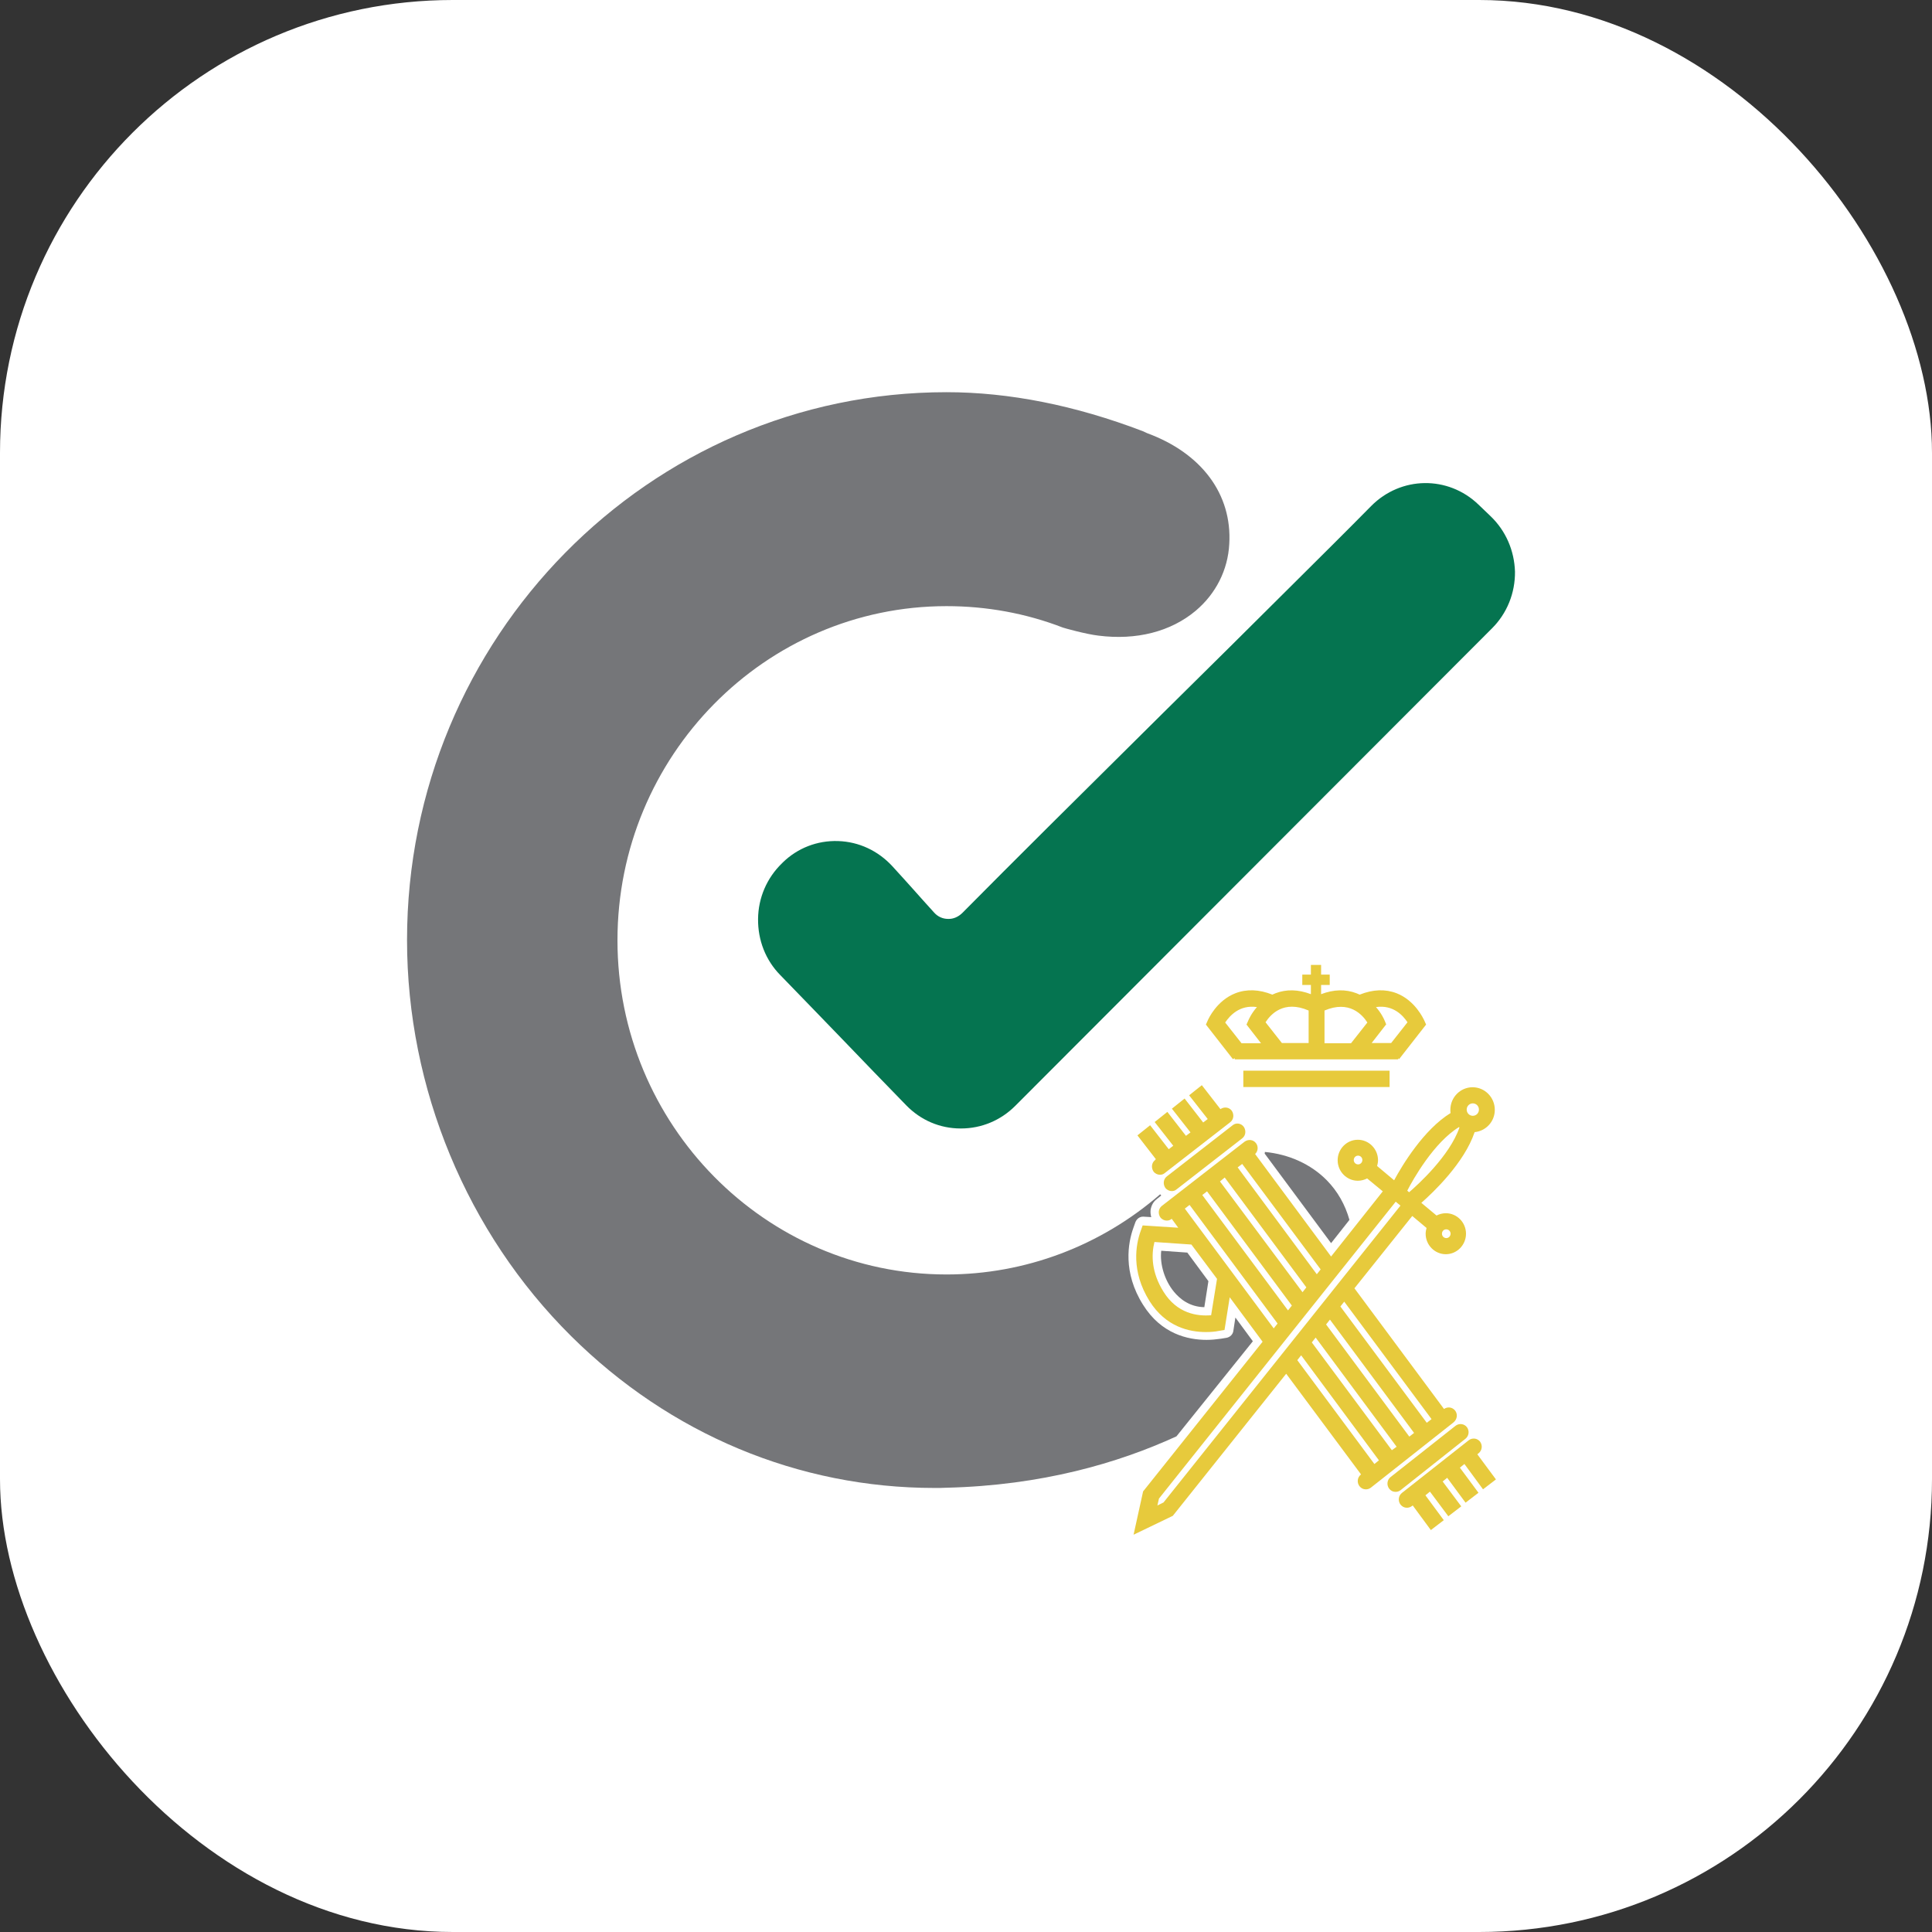 <svg width="512" height="512" viewBox="0 0 512 512" fill="none" xmlns="http://www.w3.org/2000/svg">
<rect x="0" y="0" width="512" height="512" fill="#333333" stroke="none"/>
<rect width="512" height="512" rx="120" fill="white"/>
<path d="M319.88 342.44H315.493V347.994H319.88V342.44Z" fill="white"/>
<path d="M394.997 136.775L391.812 133.723C383.759 125.972 371.26 126.155 363.387 134.089C357.258 140.314 349.566 147.943 341.213 156.244C331.718 165.704 321.262 176.079 310.685 186.515L308.522 188.651C286.227 210.745 268.079 228.749 254.978 241.993C253.957 242.969 252.635 243.58 251.253 243.519C249.81 243.519 248.488 242.908 247.527 241.81C245.303 239.369 243.621 237.477 241.938 235.585C240.255 233.754 238.633 231.862 236.47 229.543C232.684 225.453 227.636 223.073 222.107 222.89C216.518 222.707 211.35 224.782 207.504 228.505L207.204 228.81C203.238 232.655 200.954 237.904 200.894 243.519C200.834 249.134 202.877 254.443 206.783 258.41C213.574 265.429 218.742 270.739 223.85 276.048C228.838 281.236 233.765 286.363 240.135 292.893C243.981 296.86 249.089 299.057 254.558 299.057C254.618 299.057 254.678 299.057 254.678 299.057C260.086 299.057 265.194 296.921 269.04 293.076L395.417 166.497C399.383 162.53 401.547 157.159 401.487 151.483C401.306 145.929 399.083 140.681 394.997 136.775Z" fill="#057450"/>
<path d="M335.143 305.703L352.751 329.444L357.618 323.28C356.476 319.252 354.493 315.712 351.609 312.782C347.402 308.51 341.573 305.886 335.203 305.275C335.203 305.397 335.203 305.52 335.143 305.703Z" fill="#757679"/>
<path d="M311.106 342.324C312.668 344.216 315.252 346.352 319.159 346.413L320.24 339.517L314.651 331.949L307.741 331.46C307.32 335 308.642 339.334 311.106 342.324Z" fill="#757679"/>
<path d="M332.018 355.446L327.391 349.16L326.85 352.7C326.73 353.615 326.009 354.347 325.048 354.531L323.545 354.775C322.283 354.958 321.021 355.08 319.759 355.08C314.772 355.08 307.741 353.493 302.933 345.803C297.465 337.137 298.967 329.263 300.349 325.419L300.89 323.893C301.251 322.977 302.092 322.367 303.053 322.428L305.097 322.55C304.916 321.94 304.856 321.329 304.916 320.658C305.097 319.498 305.637 318.461 306.539 317.79L307.741 316.813C307.62 316.691 307.56 316.569 307.44 316.508C291.696 330.179 271.684 337.747 250.832 337.747C202.757 337.747 163.636 298.015 163.636 249.19C163.636 200.365 202.757 160.634 250.832 160.634C261.469 160.634 271.865 162.526 281.66 166.309C281.96 166.432 287.85 168.079 291.095 168.446C301.13 169.727 310.265 167.408 316.875 161.854C322.223 157.338 325.408 151.052 325.769 144.155C326.55 130.972 318.437 120.109 304.015 114.799L302.813 114.25C284.905 107.414 267.418 103.935 250.832 103.935C171.989 103.935 107.869 169.056 107.869 249.129C107.869 288.433 123.734 326.7 151.377 354.103C177.578 380.103 211.651 394.323 247.647 394.323C248.729 394.323 249.81 394.323 250.892 394.262C276.071 393.652 296.323 387.732 311.767 380.652L332.018 355.446Z" fill="#757679"/>
<path d="M306.118 307.418C305.156 308.15 305.036 309.493 305.697 310.469C306.118 311.019 306.779 311.324 307.38 311.324C307.861 311.324 308.281 311.202 308.642 310.897L326.009 297.409C326.97 296.676 327.091 295.334 326.43 294.357C325.708 293.381 324.386 293.258 323.425 293.93L318.497 287.583L315.132 290.268L320.06 296.554L318.858 297.47L313.93 291.122L310.565 293.808L315.492 300.094L314.291 301.009L309.363 294.662L305.998 297.348L310.925 303.634L309.723 304.549L304.796 298.202L301.431 300.887L306.298 307.174L306.118 307.418Z" fill="#E7CA3C"/>
<path d="M326.67 298.196L309.243 311.745C308.281 312.477 308.161 313.82 308.822 314.796C309.243 315.345 309.904 315.651 310.505 315.651C310.985 315.651 311.406 315.529 311.767 315.223L329.194 301.674C330.155 300.942 330.276 299.599 329.615 298.623C328.893 297.646 327.571 297.463 326.67 298.196Z" fill="#E7CA3C"/>
<path d="M393.013 394.684L396.439 392.06L391.511 385.407L391.872 385.102C392.773 384.37 392.953 383.027 392.232 382.051C391.511 381.135 390.189 380.952 389.227 381.685L371.5 395.661C370.598 396.393 370.418 397.736 371.139 398.712C371.56 399.262 372.161 399.567 372.822 399.567C373.303 399.567 373.723 399.445 374.144 399.14L374.384 398.956L379.192 405.487L382.617 402.863L377.75 396.271L378.951 395.295L383.819 401.825L387.244 399.201L382.317 392.609L383.519 391.633L388.386 398.224L391.811 395.6L386.884 388.947L388.086 387.971L393.013 394.684Z" fill="#E7CA3C"/>
<path d="M388.386 381.261C389.288 380.528 389.468 379.186 388.747 378.209C388.026 377.294 386.704 377.111 385.742 377.843L368.495 391.453C367.594 392.185 367.413 393.528 368.135 394.505C368.555 395.054 369.156 395.359 369.817 395.359C370.298 395.359 370.719 395.237 371.139 394.932L388.386 381.261Z" fill="#E7CA3C"/>
<path d="M385.622 373.82C384.901 372.904 383.639 372.721 382.677 373.392L358.94 341.412L374.264 322.248L378.05 325.422C377.93 325.91 377.81 326.398 377.81 326.947C377.81 329.938 380.213 332.379 383.158 332.379C386.103 332.379 388.506 329.938 388.506 326.947C388.506 323.957 386.103 321.516 383.158 321.516C382.257 321.516 381.415 321.76 380.694 322.126L376.668 318.769C379.853 315.962 388.026 308.211 390.79 300.032C393.795 299.727 396.138 297.225 396.138 294.112C396.138 290.817 393.494 288.131 390.249 288.131C387.004 288.131 384.36 290.817 384.36 294.112C384.36 294.418 384.36 294.723 384.42 294.967C377.269 299.361 371.56 308.882 369.457 312.788L364.95 309.004C365.07 308.516 365.19 308.028 365.19 307.478C365.19 304.488 362.786 302.047 359.842 302.047C356.897 302.047 354.493 304.488 354.493 307.478C354.493 310.469 356.897 312.91 359.842 312.91C360.743 312.91 361.584 312.666 362.306 312.3L366.452 315.718L352.751 332.989L332.619 305.83C333.4 305.098 333.521 303.816 332.86 302.962C332.138 301.985 330.816 301.863 329.855 302.535L307.921 319.563C306.959 320.295 306.839 321.638 307.5 322.614C307.921 323.163 308.582 323.469 309.183 323.469C309.663 323.469 310.084 323.347 310.445 323.041L310.505 322.98L312.247 325.361L302.813 324.75L302.272 326.276C301.01 329.816 299.688 336.834 304.616 344.769C308.942 351.665 315.192 353.008 319.579 353.008C320.961 353.008 322.163 352.886 323.004 352.703L324.507 352.459L325.889 343.792L334.602 355.571L302.933 395.242L300.409 406.716L310.805 401.711L340.852 364.055L360.683 390.725L360.623 390.786C359.721 391.519 359.541 392.861 360.262 393.838C360.683 394.387 361.284 394.692 361.945 394.692C362.426 394.692 362.846 394.57 363.267 394.265L385.141 376.993C386.223 376.139 386.343 374.735 385.622 373.82ZM383.278 325.788C383.879 325.788 384.42 326.276 384.42 326.947C384.42 327.558 383.939 328.107 383.278 328.107C382.677 328.107 382.136 327.619 382.136 326.947C382.136 326.276 382.617 325.788 383.278 325.788ZM359.902 308.577C359.301 308.577 358.76 308.089 358.76 307.417C358.76 306.807 359.241 306.258 359.902 306.258C360.503 306.258 361.044 306.746 361.044 307.417C361.044 308.089 360.503 308.577 359.902 308.577ZM390.309 292.404C391.211 292.404 391.932 293.136 391.932 294.051C391.932 294.967 391.211 295.699 390.309 295.699C389.408 295.699 388.687 294.967 388.687 294.051C388.687 293.136 389.408 292.404 390.309 292.404ZM386.643 298.69C386.704 298.751 386.764 298.751 386.764 298.812C384.18 306.319 375.767 313.948 373.423 315.962L372.942 315.534C374.444 312.605 379.973 302.779 386.643 298.69ZM329.194 308.455L349.986 336.407L348.965 337.689L327.992 309.37L329.194 308.455ZM324.567 312.056L346.2 341.168L345.179 342.449L323.305 313.093L324.567 312.056ZM319.879 315.718L342.354 345.989L341.333 347.271L318.617 316.694L319.879 315.718ZM320.961 348.553C317.295 348.858 311.947 348.125 308.341 342.327C305.096 337.14 305.096 332.501 305.938 329.144L315.733 329.816L322.523 338.91L320.961 348.553ZM313.99 320.295L315.252 319.318L338.569 350.75L337.547 352.031L313.99 320.295ZM308.341 398.171L306.719 398.965L307.139 397.134L369.877 318.464L371.139 319.502L308.341 398.171ZM364.229 387.979L343.797 360.454L344.818 359.172L365.43 387.002L364.229 387.979ZM368.856 384.317L347.643 355.754L348.664 354.473L370.118 383.401L368.856 384.317ZM373.483 380.716L351.429 350.994L352.45 349.712L374.745 379.74L373.483 380.716ZM378.11 377.054L355.214 346.233L356.236 344.952L379.372 376.078L378.11 377.054Z" fill="#E7CA3C"/>
<path d="M368.255 283.741H329.494V288.074H368.255V283.741Z" fill="#E7CA3C"/>
<path d="M327.211 280.434V280.739H370.538V280.434L370.779 280.678L377.93 271.523L377.389 270.303C377.269 270.12 375.105 265.176 370.118 263.223C367.113 262.064 363.868 262.186 360.322 263.589C360.082 263.467 359.781 263.345 359.481 263.223C356.597 262.125 353.472 262.186 350.106 263.467V261.026H352.39V258.28H350.106V255.716H347.402V258.28H345.119V261.026H347.402V263.467C344.037 262.186 340.912 262.125 338.028 263.223C337.727 263.345 337.487 263.467 337.186 263.589C333.701 262.186 330.396 262.064 327.391 263.223C322.403 265.176 320.24 270.059 320.12 270.303L319.579 271.523L326.73 280.678L327.211 280.434ZM366.873 270.303C366.812 270.181 366.151 268.594 364.649 266.885C369.276 266.214 371.86 269.204 373.002 270.913L368.675 276.406H363.507L367.353 271.462L366.873 270.303ZM351.008 267.801C357.558 264.993 361.043 268.899 362.366 270.974L358.039 276.467H351.008V267.801ZM346.801 267.801V276.406H339.71L335.383 270.913C336.706 268.838 340.191 264.932 346.801 267.801ZM333.1 266.885C331.598 268.594 330.937 270.181 330.876 270.303L330.336 271.523L334.182 276.467H329.014L324.687 270.974C325.889 269.204 328.473 266.214 333.1 266.885Z" fill="#E7CA3C"/>
</svg>
